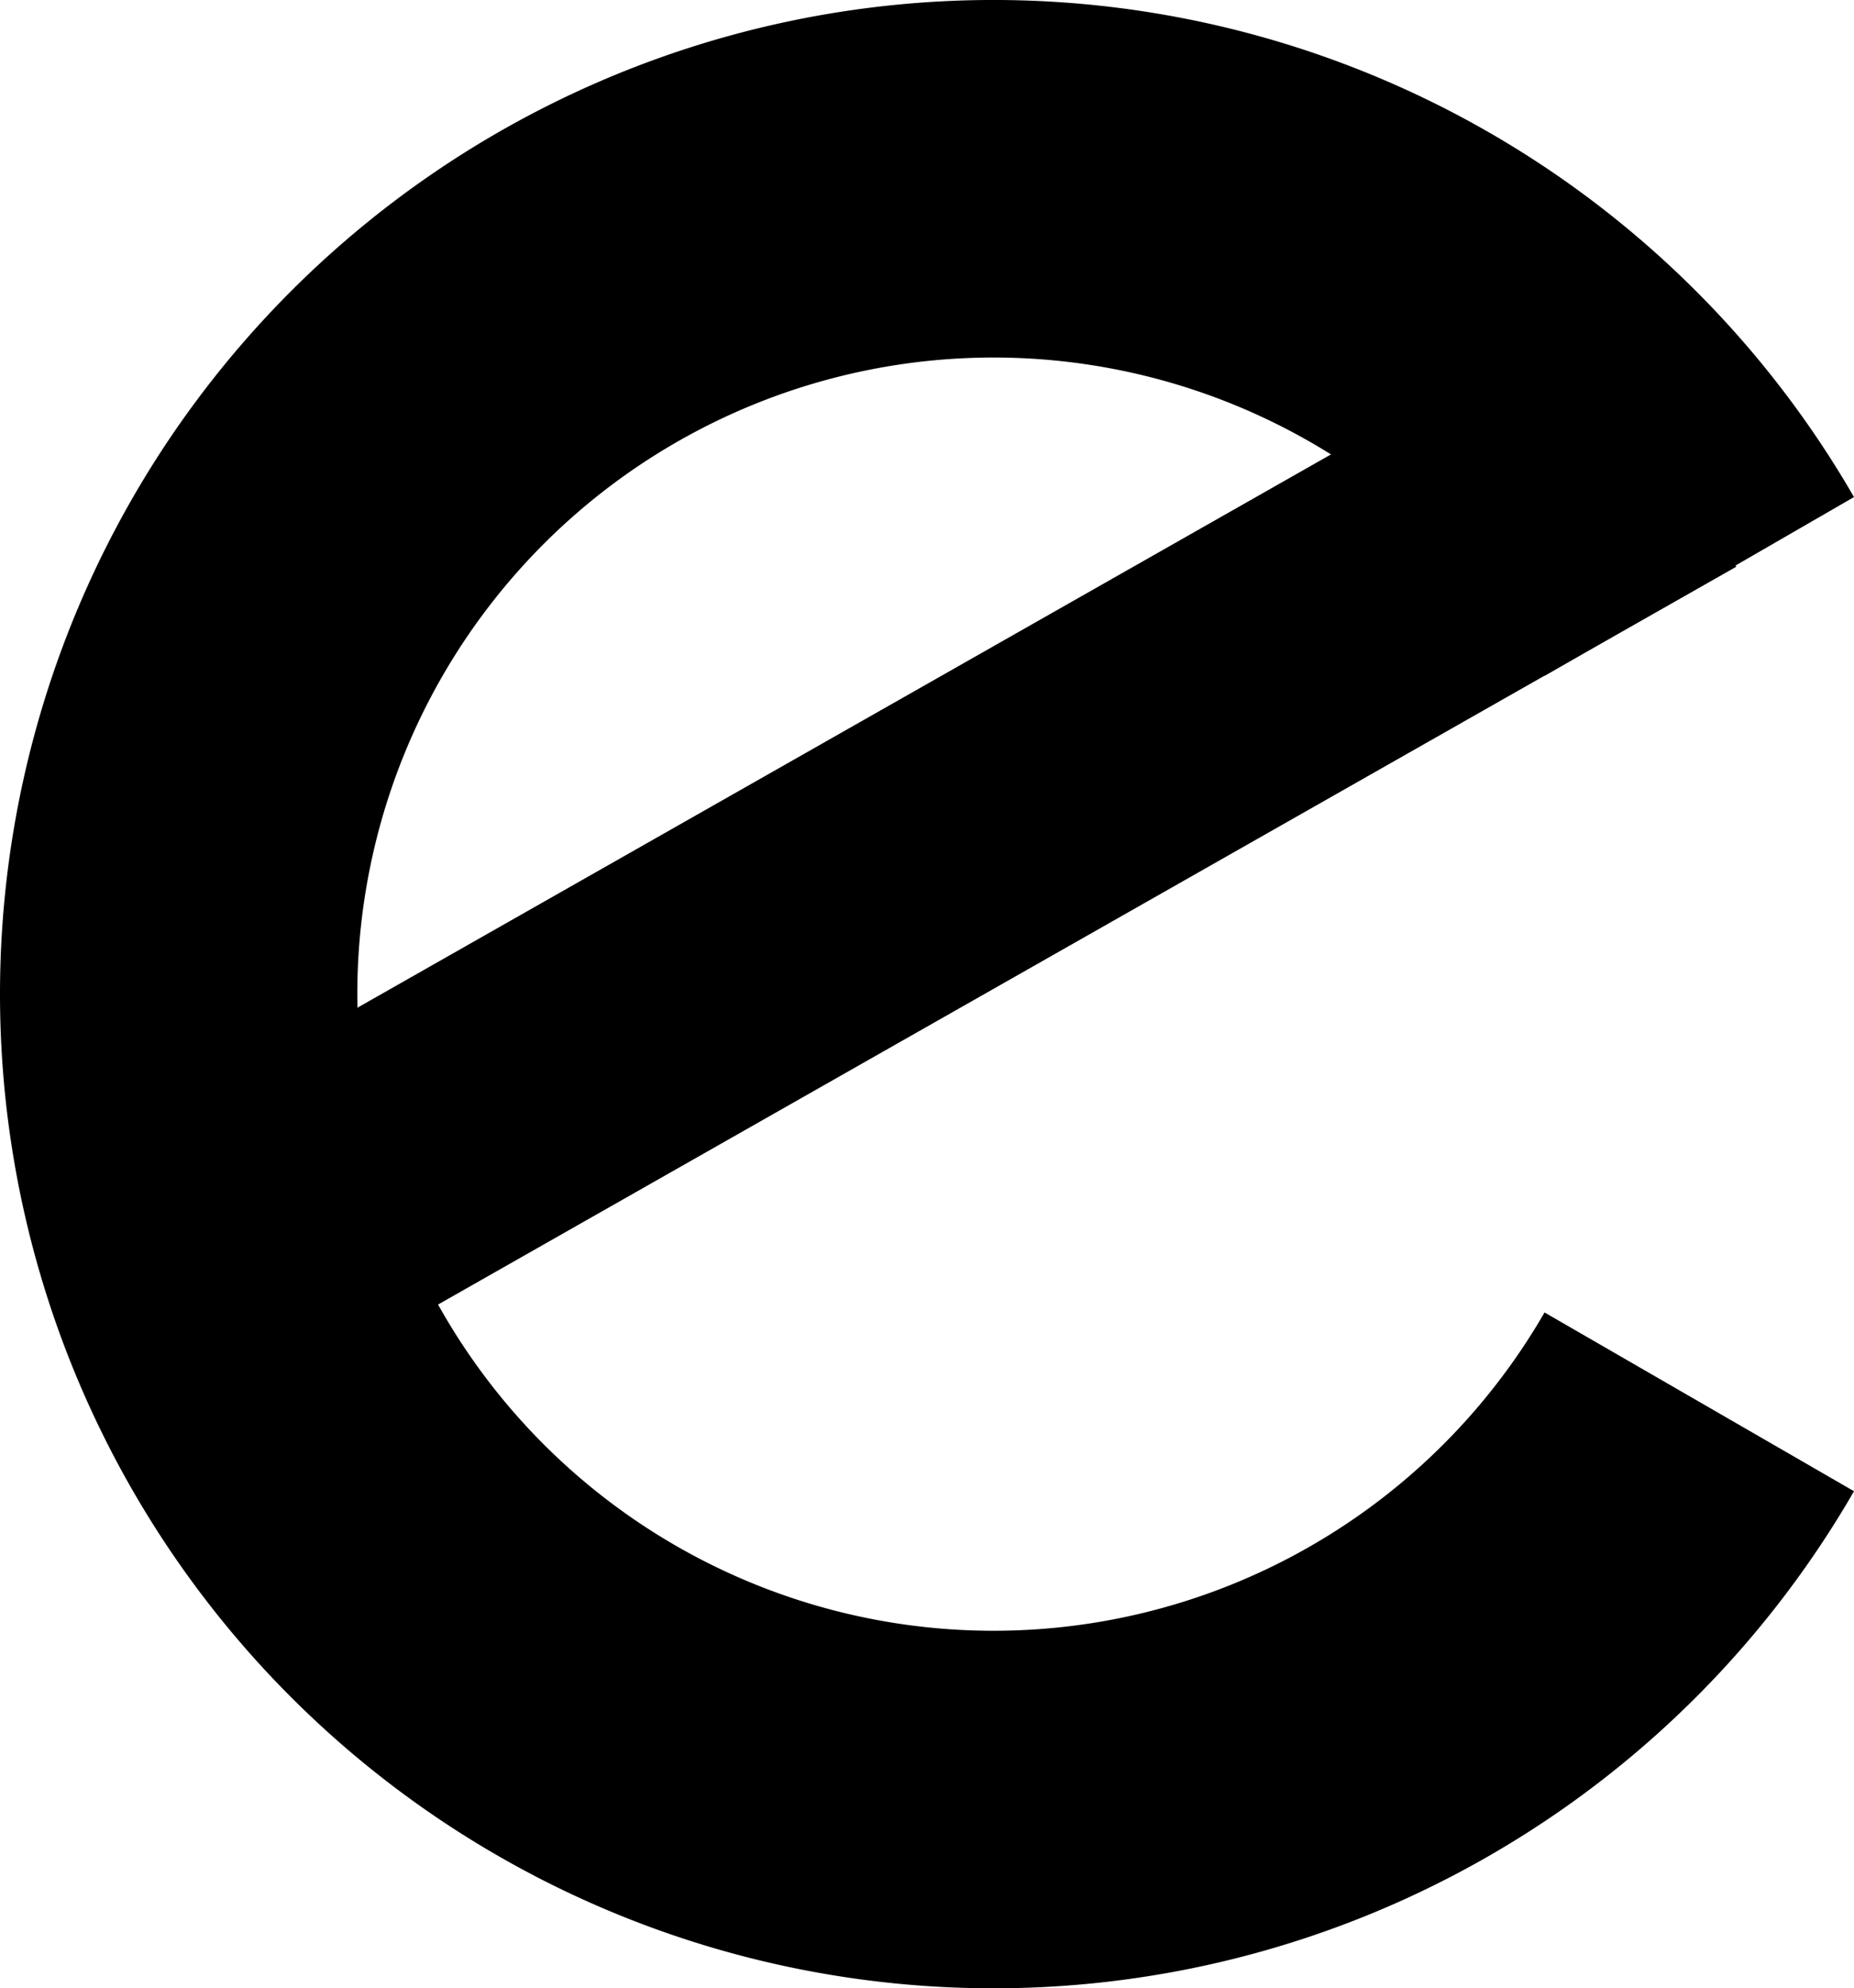 <?xml version="1.0" encoding="UTF-8" standalone="no"?>
<svg
   xmlns:dc="http://purl.org/dc/elements/1.1/"
   xmlns:cc="http://creativecommons.org/ns#"
   xmlns:rdf="http://www.w3.org/1999/02/22-rdf-syntax-ns#"
   xmlns:svg="http://www.w3.org/2000/svg"
   xmlns="http://www.w3.org/2000/svg"
   xmlns:sodipodi="http://sodipodi.sourceforge.net/DTD/sodipodi-0.dtd"
   xmlns:inkscape="http://www.inkscape.org/namespaces/inkscape"
   sodipodi:docname="e.svg"
   inkscape:version="1.0 (4035a4fb49, 2020-05-01)"
   id="svg3424"
   version="1.1"
   viewBox="0 0 62.264 66.73"
   height="66.73mm"
   width="62.264mm">
  <defs
     id="defs3418" />
  <sodipodi:namedview
     inkscape:window-maximized="0"
     inkscape:window-y="220"
     inkscape:window-x="220"
     inkscape:window-height="1193"
     inkscape:window-width="1836"
     fit-margin-bottom="0"
     fit-margin-right="0"
     fit-margin-left="0"
     fit-margin-top="0"
     showgrid="false"
     inkscape:document-rotation="0"
     inkscape:current-layer="layer1"
     inkscape:document-units="mm"
     inkscape:cy="157.53168"
     inkscape:cx="86.234912"
     inkscape:zoom="0.35"
     inkscape:pageshadow="2"
     inkscape:pageopacity="0.0"
     borderopacity="1.0"
     bordercolor="#666666"
     pagecolor="#ffffff"
     id="base" />
  <g
     transform="translate(-83.017,-106.486)"
     id="layer1"
     inkscape:groupmode="layer"
     inkscape:label="Layer 1">
    <g
       transform="translate(-241.742,-32.7)"
       id="g2774">
      <path
         d="m 381.827,186.235 a 27.367,27.367 0 0 1 -30.784,12.751 27.367,27.367 0 0 1 -20.284,-26.434 27.367,27.367 0 0 1 20.284,-26.434 27.367,27.367 0 0 1 30.784,12.751"
         sodipodi:open="true"
         sodipodi:arc-type="arc"
         sodipodi:end="5.7595865"
         sodipodi:start="0.52359878"
         sodipodi:ry="27.366961"
         sodipodi:rx="27.366961"
         sodipodi:cy="172.55151"
         sodipodi:cx="358.12637"
         sodipodi:type="arc"
         id="path2502"
         style="fill:none;stroke:#000000;stroke-width:12;stroke-miterlimit:4;stroke-dasharray:none" />
      <path
         style="fill:none;stroke:#000000;stroke-width:10;stroke-linecap:butt;stroke-linejoin:miter;stroke-miterlimit:4;stroke-dasharray:none;stroke-opacity:1"
         d="m 380.598,153.86 -50.305,28.572"
         id="path2504"
         sodipodi:nodetypes="cc" />
    </g>
  </g>
</svg>
